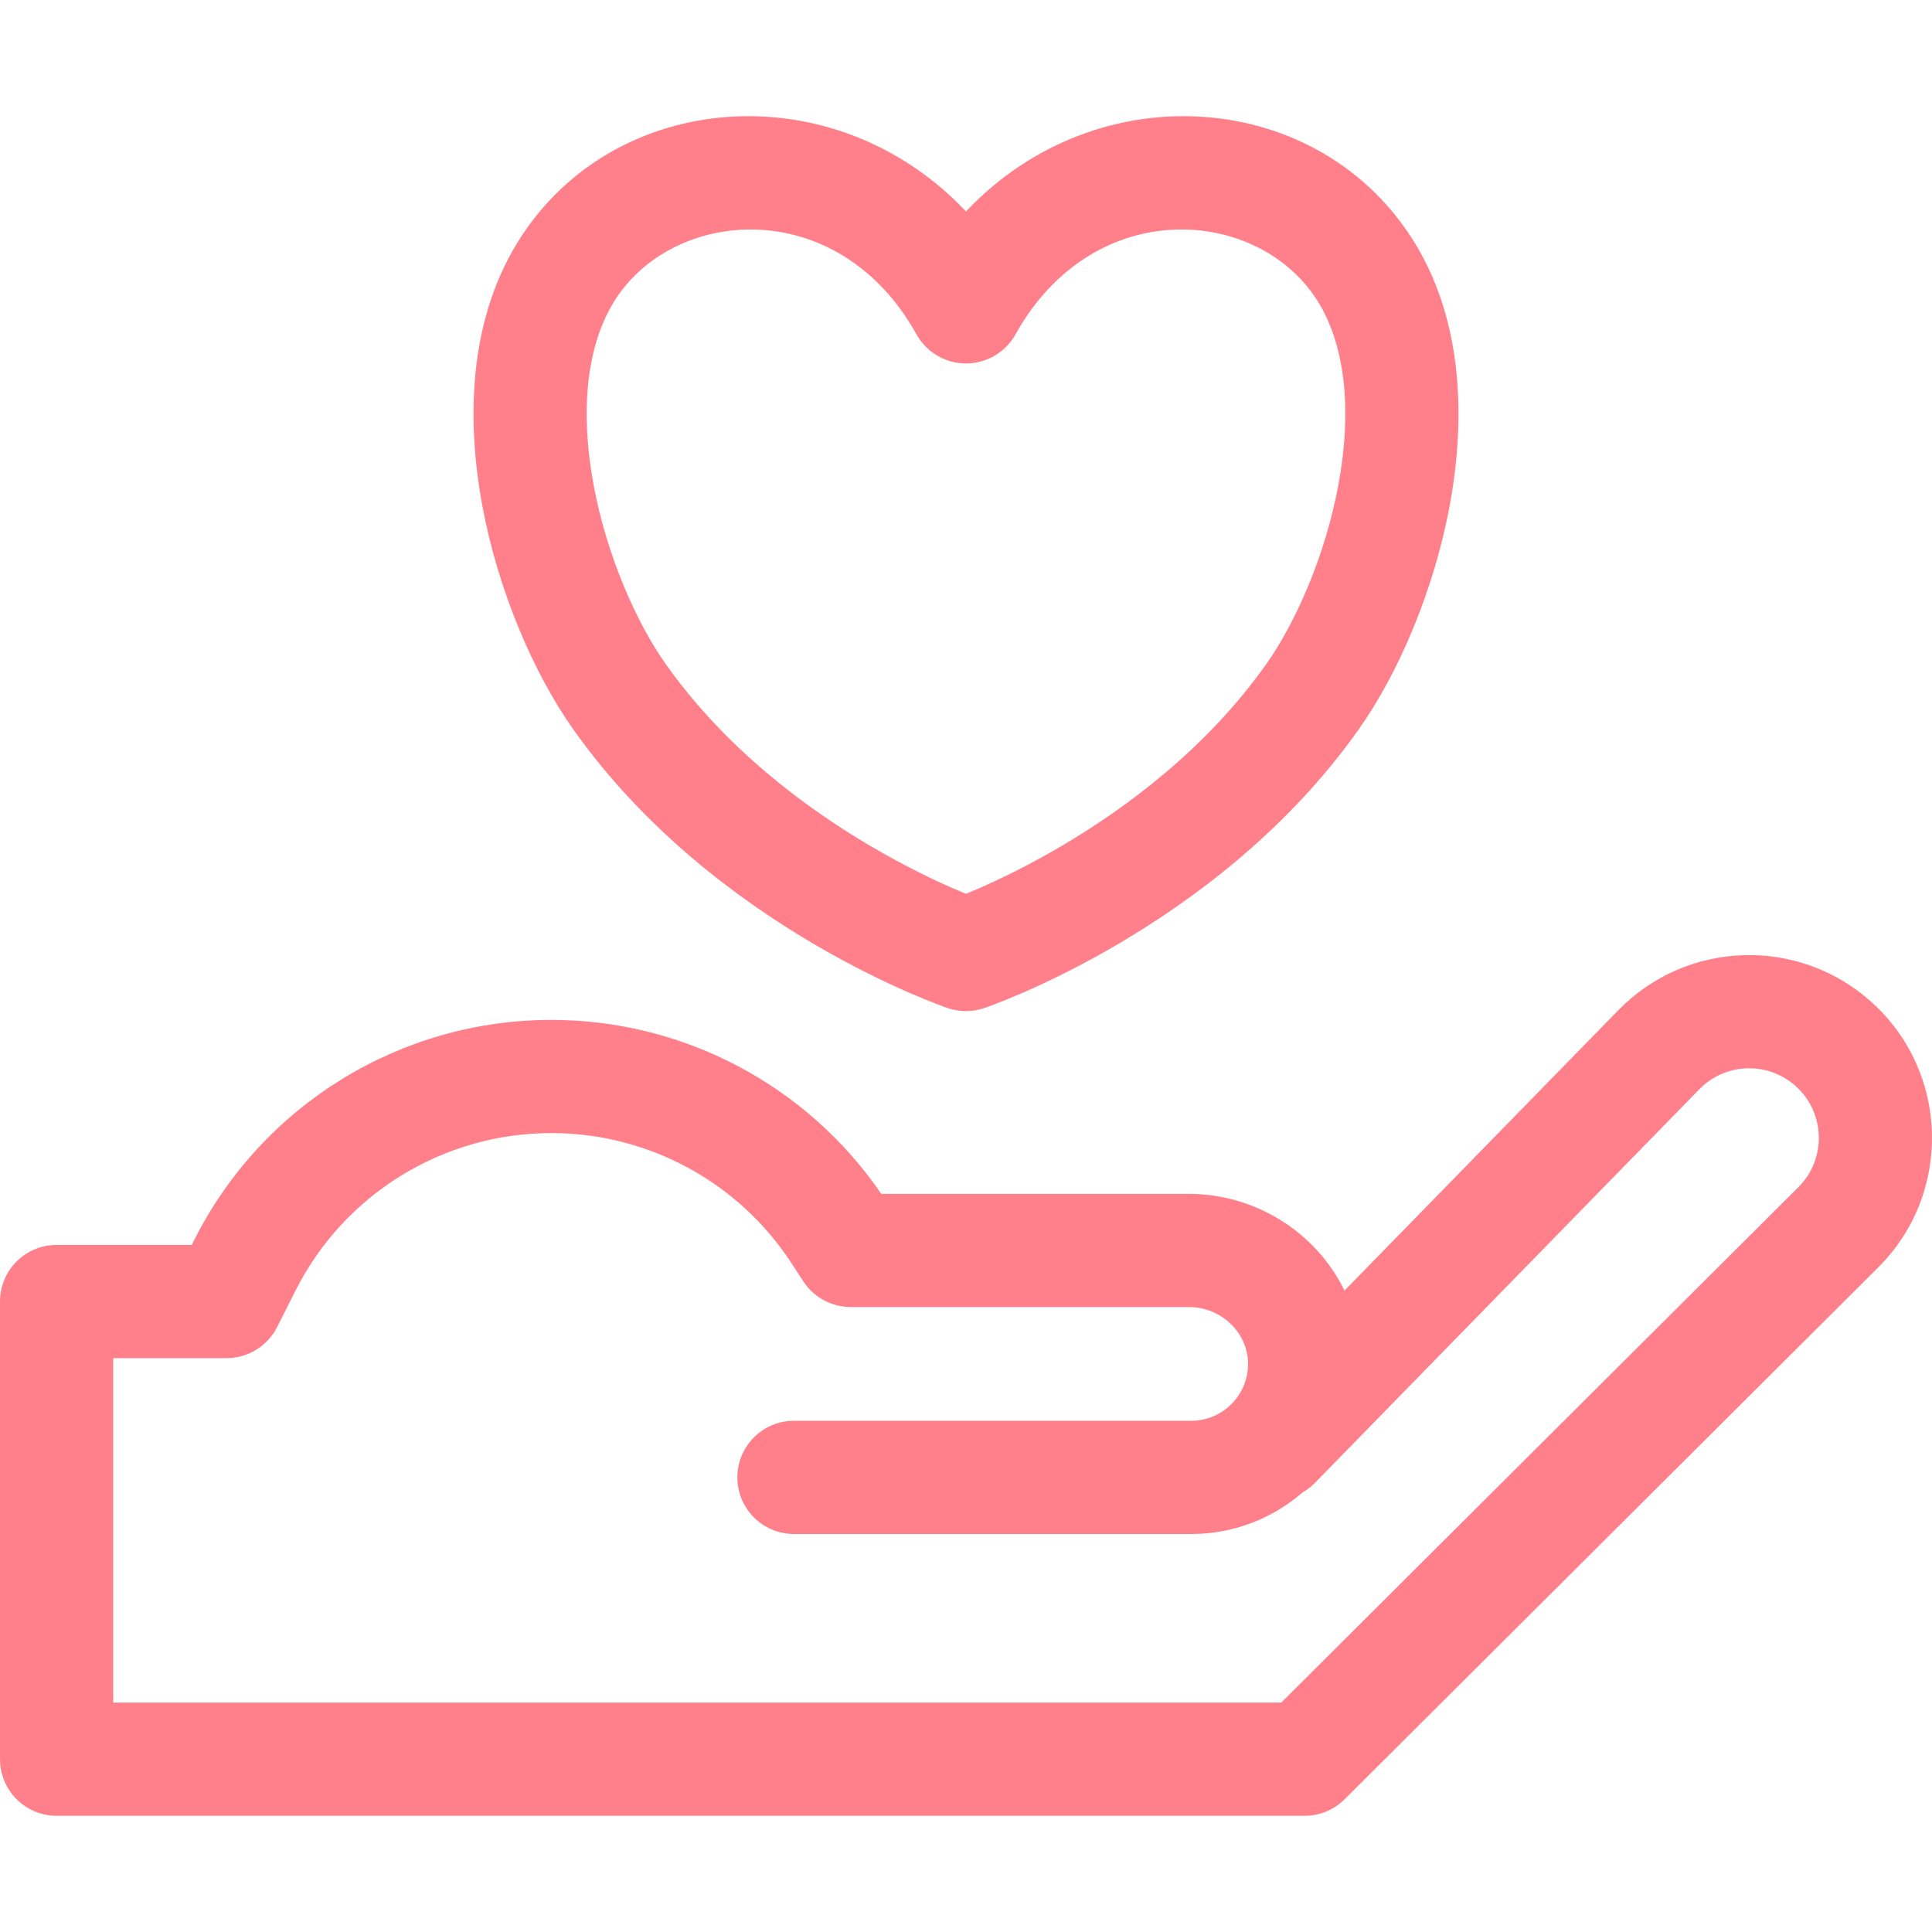 <svg width="40" height="40" viewBox="0 0 40 40" fill="none" xmlns="http://www.w3.org/2000/svg">
<path fill-rule="evenodd" clip-rule="evenodd" d="M37.179 22.488C36.604 21.97 35.723 21.999 35.183 22.552L27.224 30.702C27.145 30.782 27.058 30.849 26.965 30.902C26.348 31.436 25.542 31.76 24.662 31.76H16.438C15.79 31.76 15.266 31.235 15.266 30.588C15.266 29.941 15.79 29.416 16.438 29.416H24.662C25.323 29.416 25.858 28.87 25.839 28.204C25.822 27.592 25.291 27.061 24.613 27.061H17.614C17.218 27.061 16.848 26.861 16.632 26.529L16.387 26.154C16.387 26.154 16.387 26.154 16.387 26.154C15.292 24.473 13.422 23.459 11.416 23.459C9.175 23.459 7.125 24.721 6.117 26.723C6.117 26.723 6.117 26.722 6.117 26.723L5.738 27.474C5.539 27.869 5.134 28.119 4.691 28.119H2.344V35.25H26.527L37.233 24.58C37.818 23.996 37.794 23.041 37.179 22.488ZM27.836 26.72L33.506 20.915C34.925 19.462 37.237 19.387 38.747 20.746C40.361 22.198 40.425 24.707 38.887 26.24L27.839 37.252C27.619 37.471 27.322 37.594 27.012 37.594H1.172C0.525 37.594 0 37.069 0 36.422V26.947C0 26.299 0.525 25.775 1.172 25.775H3.97L4.024 25.668C5.431 22.876 8.29 21.116 11.416 21.116C14.151 21.116 16.706 22.467 18.246 24.718H24.613C25.999 24.718 27.252 25.519 27.836 26.72Z" fill="#FF808B"/>
<path fill-rule="evenodd" clip-rule="evenodd" d="M20 4.378C17.257 1.471 12.638 1.844 10.693 5.054C9.699 6.695 9.661 8.717 9.986 10.47C10.315 12.24 11.051 13.945 11.87 15.102C13.347 17.19 15.29 18.626 16.83 19.533C17.605 19.99 18.291 20.32 18.788 20.538C19.037 20.646 19.239 20.728 19.382 20.783C19.453 20.81 19.51 20.831 19.551 20.846L19.599 20.863L19.614 20.868L19.619 20.87L19.621 20.871C19.621 20.871 19.622 20.871 20 19.762L19.621 20.871C19.866 20.954 20.133 20.955 20.378 20.871L20 19.762C20.378 20.871 20.377 20.871 20.378 20.871L20.381 20.87L20.386 20.868L20.401 20.863L20.449 20.846C20.49 20.831 20.547 20.81 20.618 20.783C20.761 20.728 20.963 20.646 21.212 20.538C21.709 20.32 22.395 19.99 23.17 19.533C24.71 18.626 26.653 17.191 28.13 15.102C28.949 13.945 29.685 12.24 30.014 10.47C30.339 8.717 30.301 6.695 29.307 5.055C27.362 1.844 22.743 1.471 20 4.378ZM20 18.506C19.92 18.473 19.83 18.435 19.729 18.391C19.302 18.204 18.701 17.915 18.019 17.514C16.647 16.706 15.003 15.473 13.783 13.748C13.174 12.888 12.562 11.503 12.29 10.042C12.016 8.563 12.126 7.212 12.698 6.269C13.9 4.284 17.344 3.995 18.976 6.924C19.183 7.295 19.575 7.525 20 7.525C20.425 7.525 20.817 7.295 21.024 6.924C22.656 3.995 26.099 4.284 27.302 6.269C27.874 7.212 27.984 8.563 27.709 10.042C27.438 11.504 26.826 12.888 26.217 13.748C24.997 15.473 23.353 16.706 21.981 17.514C21.299 17.915 20.698 18.204 20.271 18.391C20.17 18.435 20.08 18.473 20 18.506Z" fill="#FF808B"/>
</svg>
